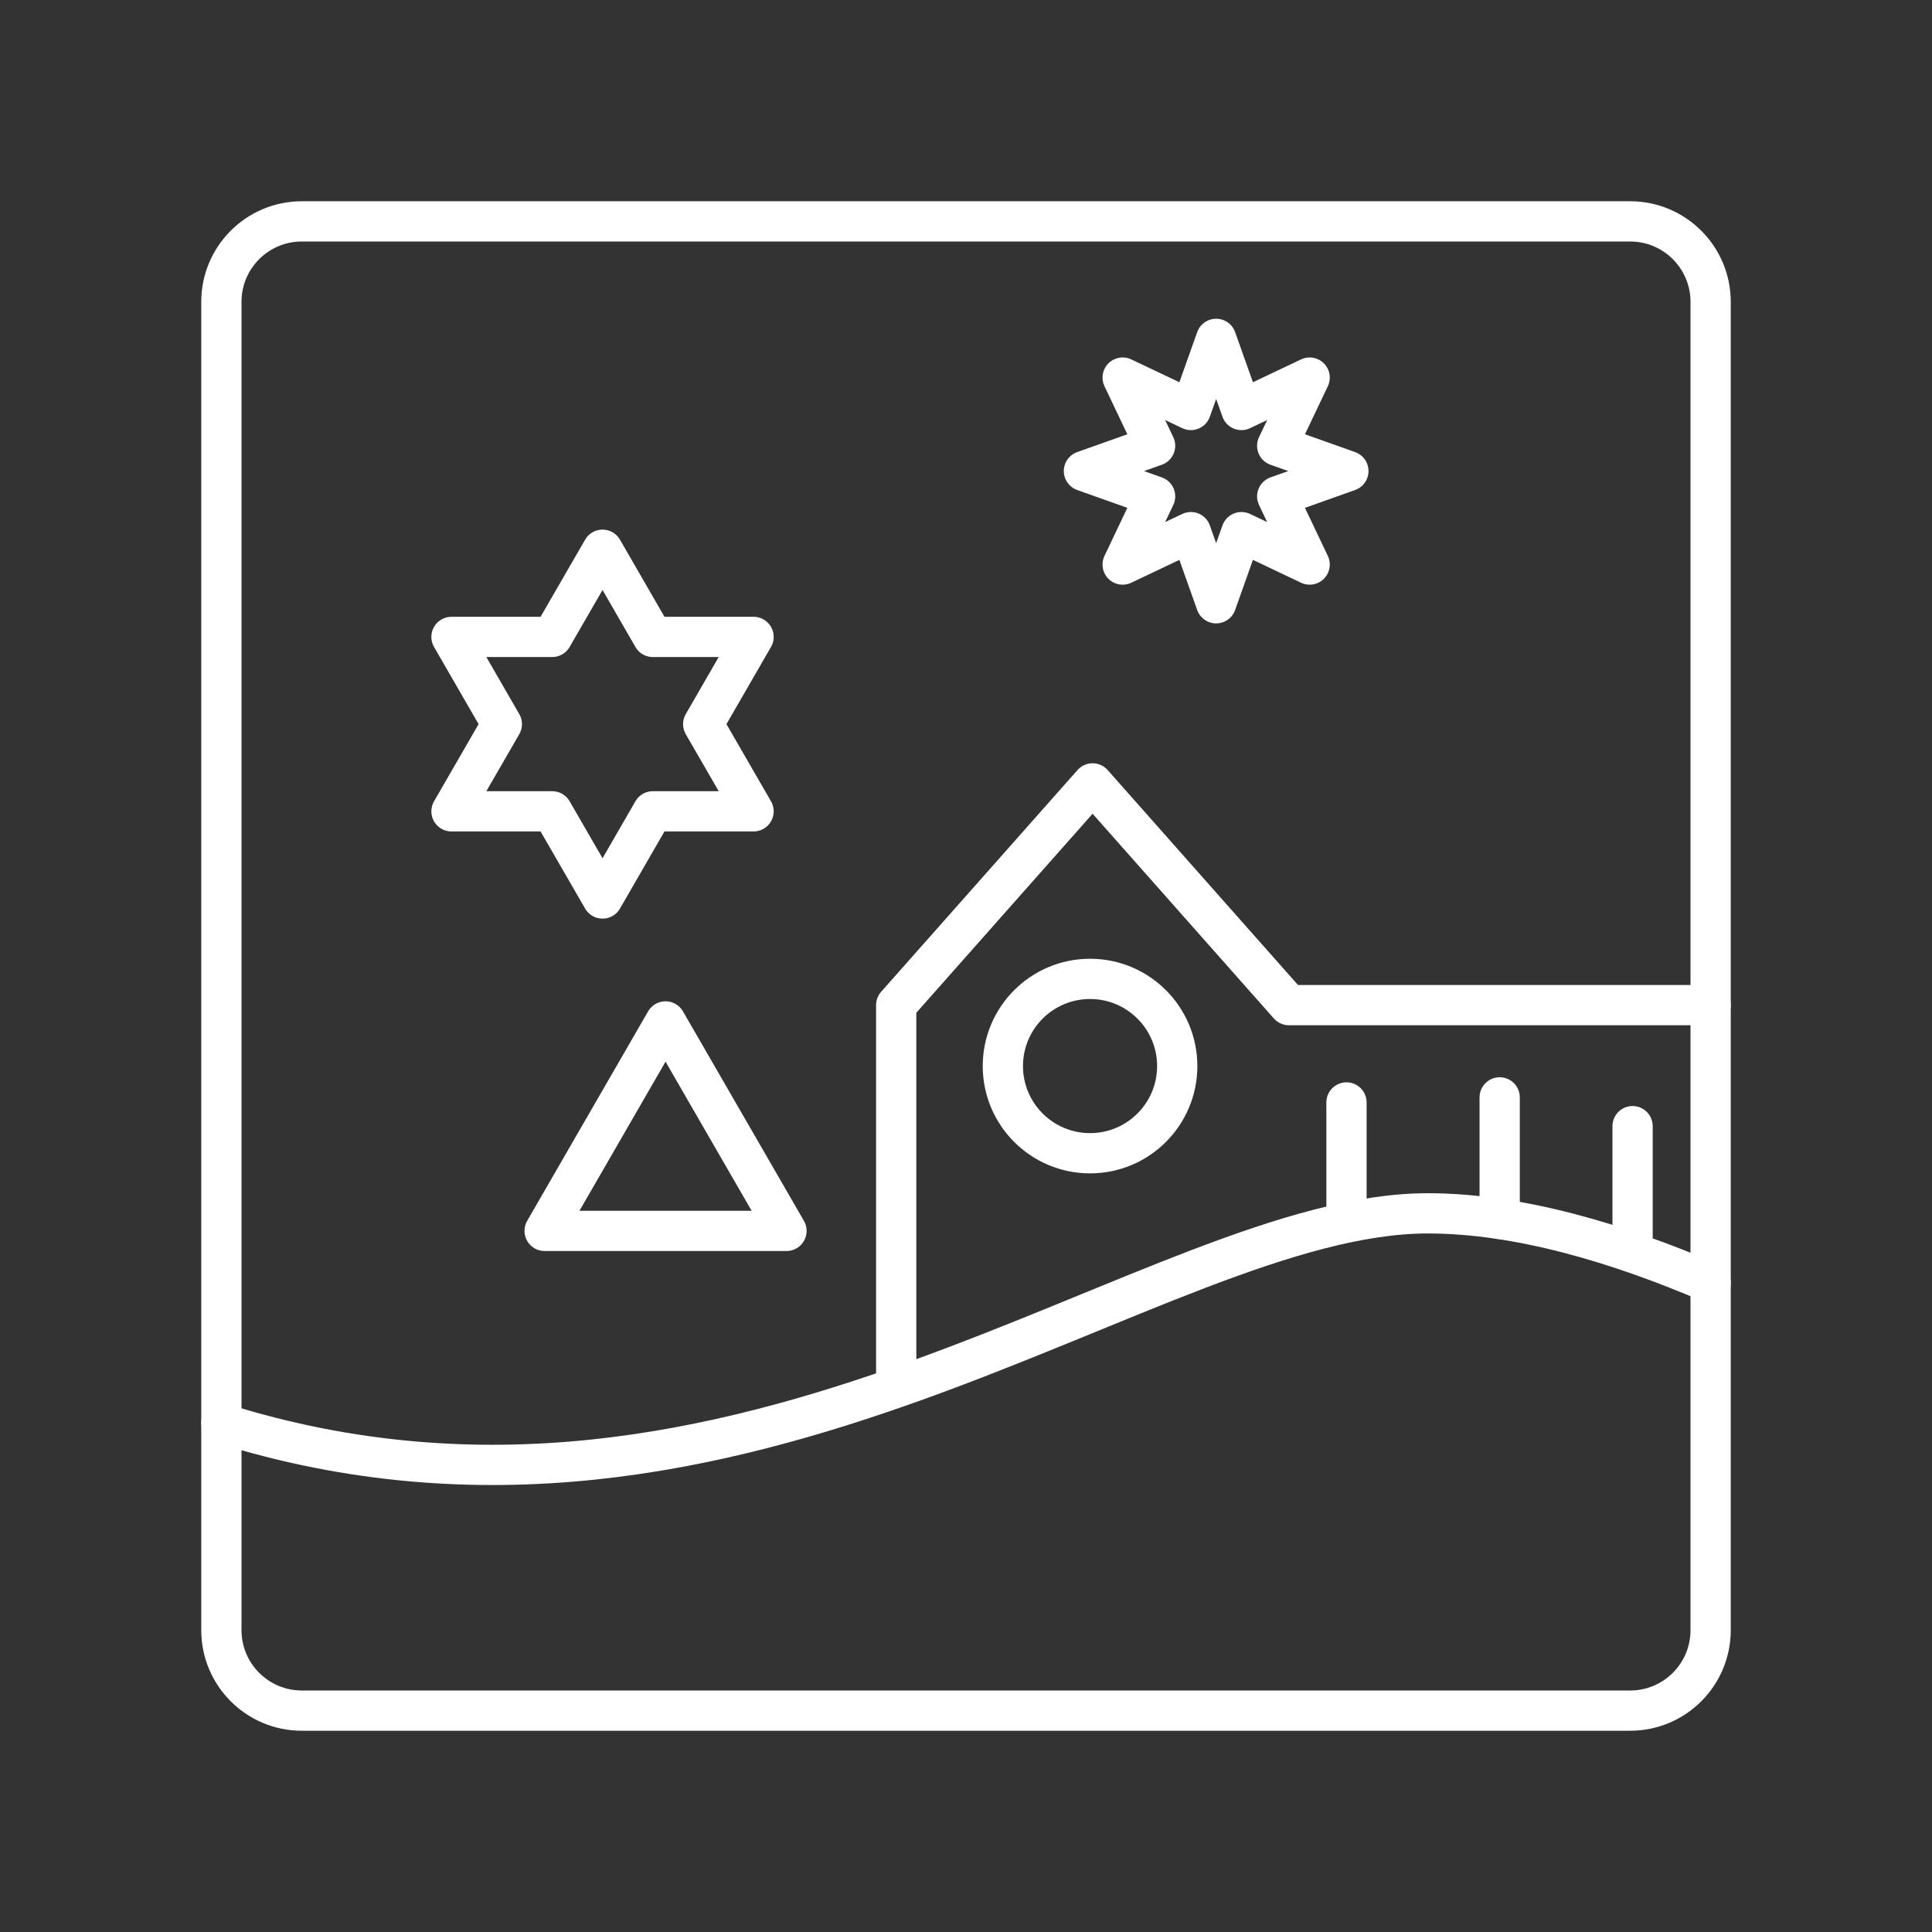 <?xml version="1.0" encoding="UTF-8"?><svg id="a" xmlns="http://www.w3.org/2000/svg" viewBox="0 0 48 48"><rect x="0" y="0" width="48" height="48" fill="#333333" stroke="none"/><defs><style>.b{fill:none;stroke:#fff;stroke-linecap:round;stroke-linejoin:round;}</style></defs><path class="b" d="m40.5,5.5H7.5c-1.105,0-2,.895-2,2v33c0,1.105.895,2,2,2h33c1.105,0,2-.895,2-2V7.5c0-1.105-.895-2-2-2Z"/><path class="b" d="m5.5,35.36c12.981,4.079,23.201-5.215,29.972-5.215,2.252,0,4.727.74,7.028,1.727"/><polyline class="b" points="42.5 24.972 32.023 24.972 27.145 19.463 22.266 24.972 22.266 34.402"/><line class="b" x1="33.453" y1="27.39" x2="33.453" y2="30.34"/><line class="b" x1="37.259" y1="27.264" x2="37.259" y2="30.285"/><line class="b" x1="40.561" y1="27.979" x2="40.561" y2="31.109"/><circle class="b" cx="27.082" cy="26.486" r="2.166"/><polygon class="b" points="17.471 17.991 18.722 15.824 16.22 15.824 14.97 13.658 13.719 15.824 11.217 15.824 12.468 17.991 11.217 20.157 13.719 20.157 14.97 22.323 16.22 20.157 18.722 20.157 17.471 17.991"/><polygon class="b" points="30.215 8.419 30.843 10.186 32.538 9.381 31.732 11.075 33.5 11.703 31.732 12.332 32.538 14.026 30.843 13.221 30.215 14.988 29.587 13.221 27.892 14.026 28.698 12.332 26.93 11.703 28.698 11.075 27.892 9.381 29.587 10.186 30.215 8.419"/><polygon class="b" points="16.535 25.377 13.531 30.581 19.54 30.581 16.535 25.377"/></svg>